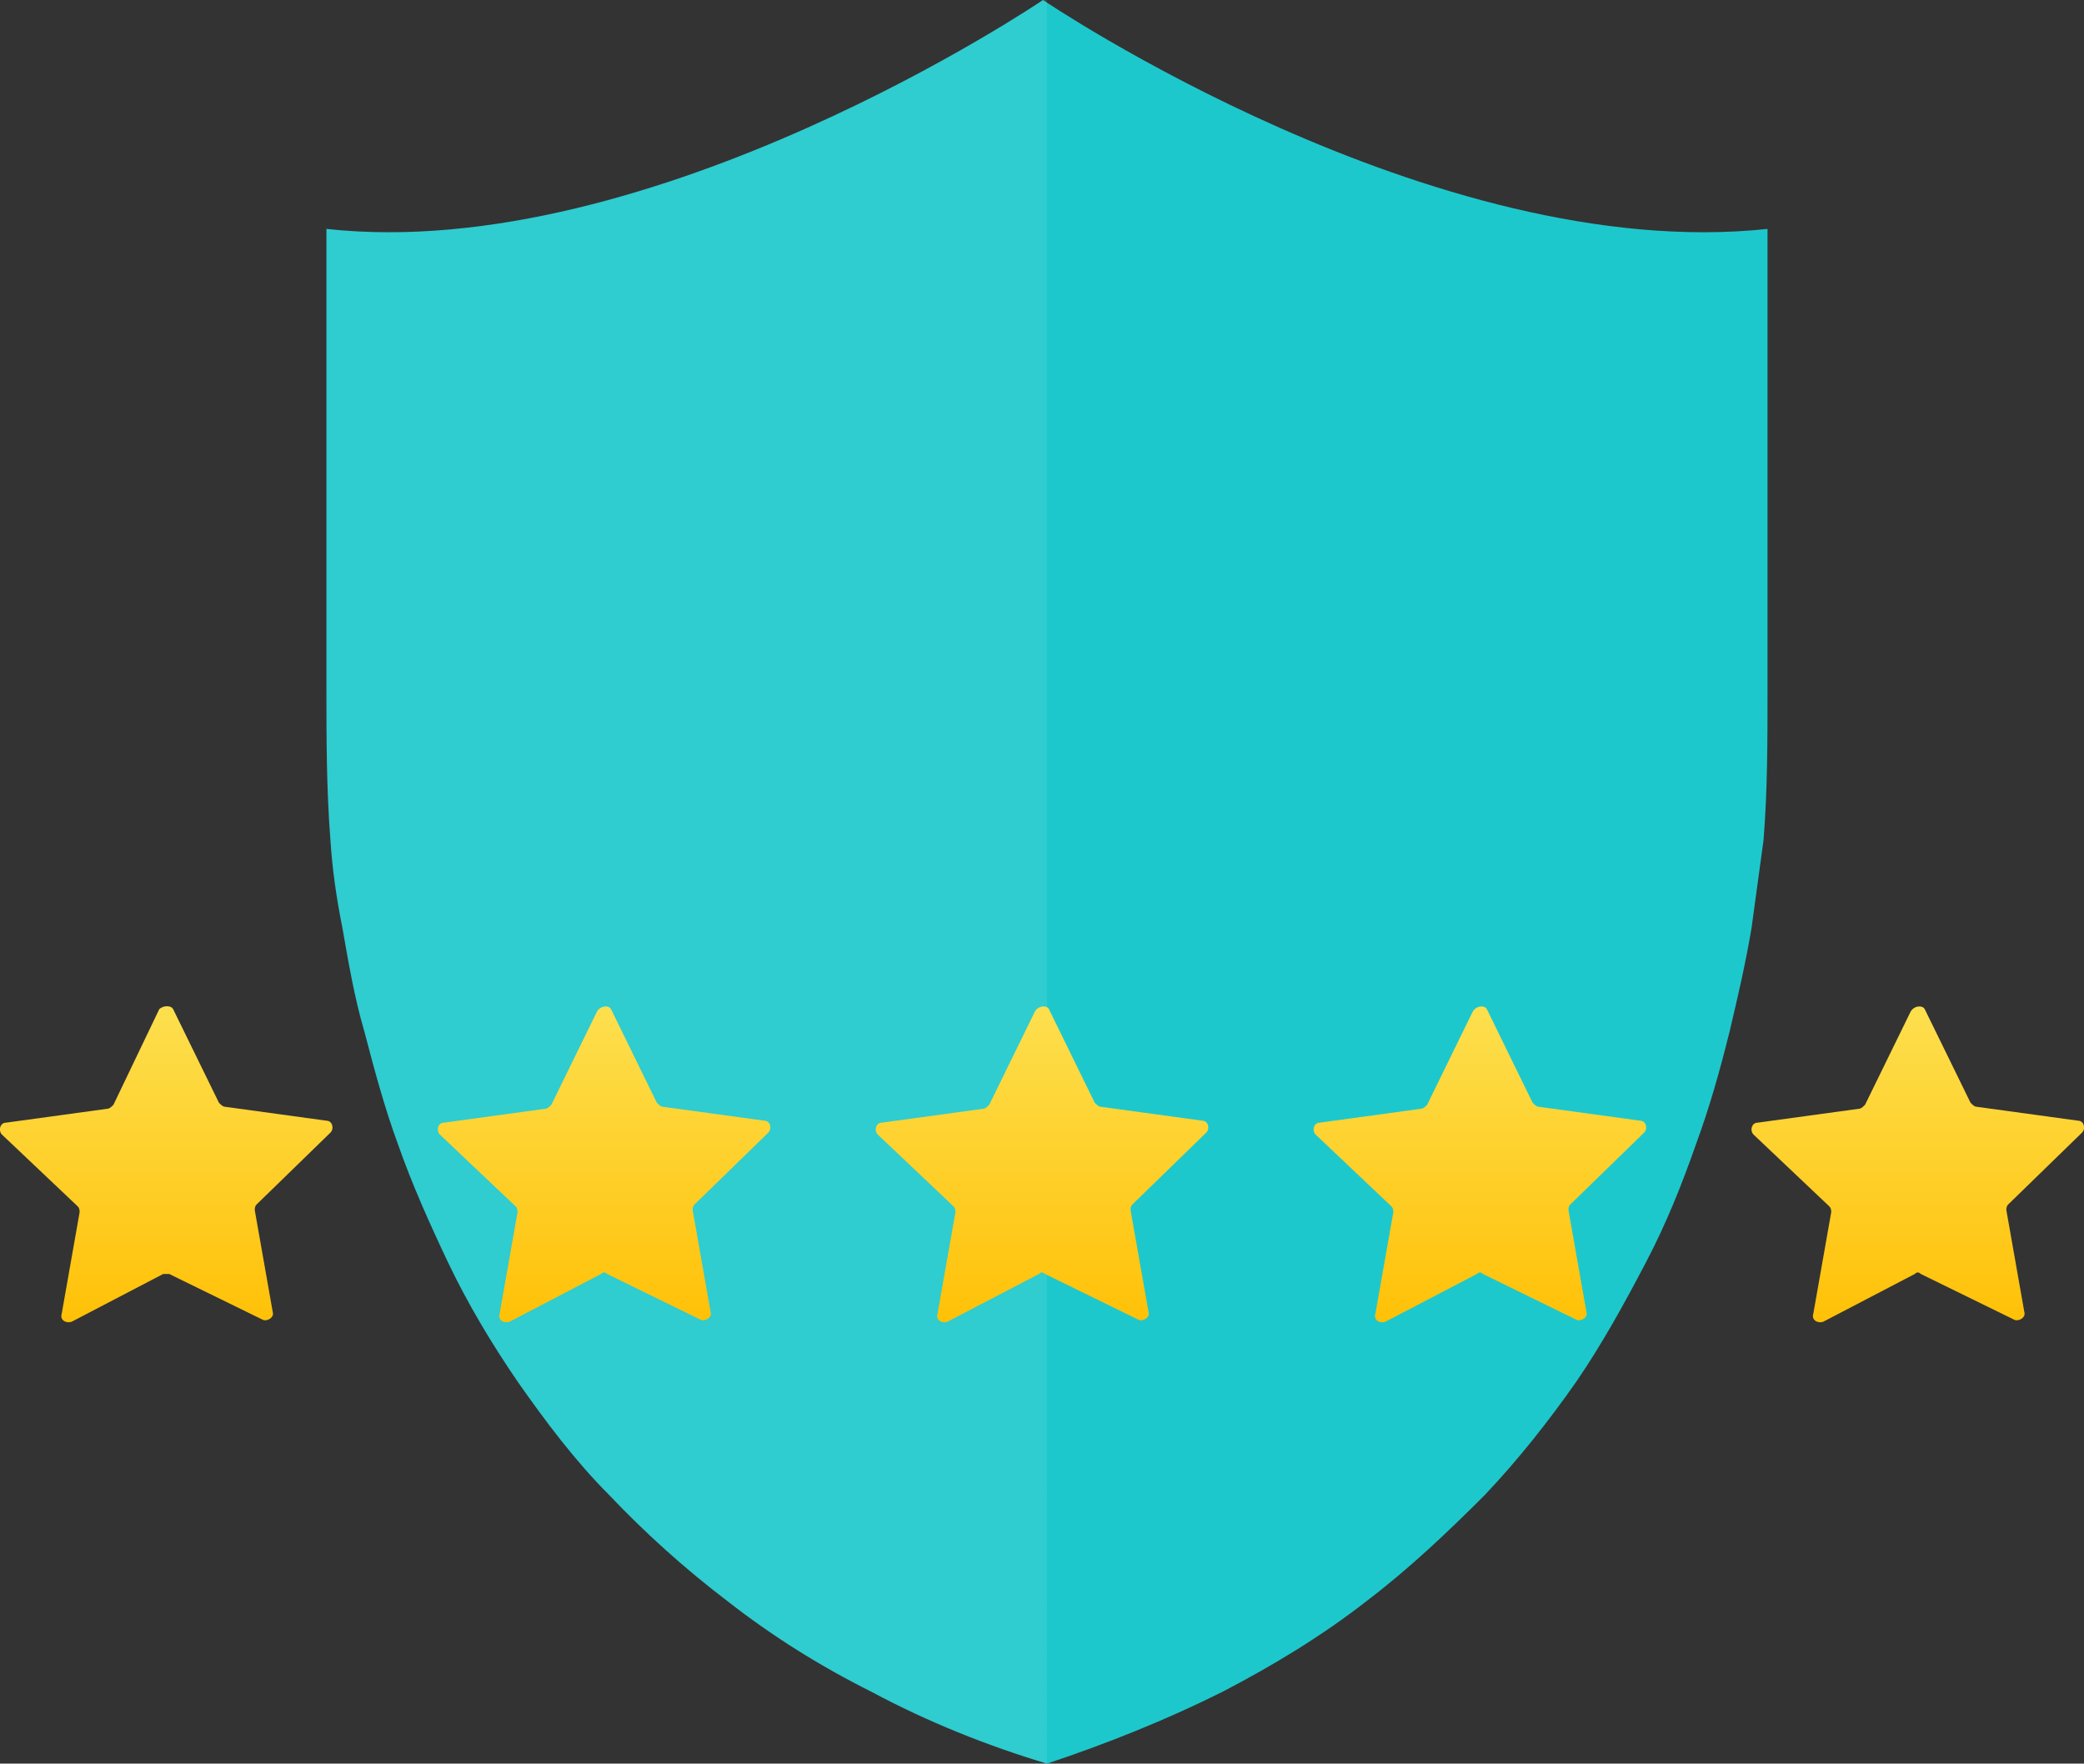 <?xml version="1.0" encoding="utf-8"?>
<!-- Generator: Adobe Illustrator 23.0.3, SVG Export Plug-In . SVG Version: 6.00 Build 0)  -->
<svg xmlns="http://www.w3.org/2000/svg" xmlns:xlink="http://www.w3.org/1999/xlink" x="0px" y="0px"
	 viewBox="0 0 104.7 88.6" style="enable-background:new 0 0 104.7 88.6;" xml:space="preserve">
<rect x="0" y="0" width="104.7" height="88.6" fill="#333333" stroke="none"/>
<style type="text/css">
	.review-rating-shield-0{fill:#1dc8cc;}
	.review-rating-shield-1{opacity:8.000000e-02;fill:#FFFFFF;}
	.review-rating-shield-2{fill:url(#SVGID_1_);}
	.review-rating-shield-3{fill:url(#SVGID_2_);}
	.review-rating-shield-4{fill:url(#SVGID_3_);}
	.review-rating-shield-5{fill:url(#SVGID_4_);}
	.review-rating-shield-6{fill:url(#SVGID_5_);}
</style>
<path class="review-rating-shield-0" d="M52.4,0c0,0-19.6,13.3-36,11.5c0,1,0,1.9,0,2.9c0,2.3,0,4.5,0,6.8c0,2.6,0,5.1,0,7.7c0,1.9,0,3.8,0,5.7
	c0,2.5,0,5,0.2,7.6c0.1,1.5,0.3,2.9,0.6,4.4c0.3,1.7,0.6,3.5,1.1,5.2c0.5,1.9,1,3.8,1.7,5.7c0.7,2,1.6,4,2.5,5.9
	c1,2.1,2.2,4.1,3.5,6c1.4,2,2.9,4,4.6,5.7c1.8,1.9,3.8,3.7,5.9,5.3c2.3,1.8,4.7,3.3,7.3,4.6c2.8,1.5,5.8,2.7,8.8,3.6
	c3-1,6-2.2,8.8-3.6c2.5-1.3,5-2.8,7.3-4.6c2.1-1.6,4-3.4,5.9-5.3c1.7-1.8,3.2-3.7,4.6-5.7c1.3-1.9,2.4-3.9,3.5-6
	c1-1.9,1.8-3.9,2.5-5.9c0.7-1.9,1.2-3.7,1.7-5.7c0.4-1.7,0.8-3.4,1.1-5.2c0.2-1.5,0.4-2.9,0.6-4.4c0.2-2.5,0.2-5,0.2-7.6
	c0-1.9,0-3.8,0-5.7c0-2.6,0-5.1,0-7.7c0-2.3,0-4.5,0-6.8c0-1,0-1.9,0-2.9C72,13.3,52.4,0,52.4,0z"/>
<path class="review-rating-shield-1" d="M52.4,0c0,0-19.6,13.3-36,11.5c0,1,0,1.9,0,2.9c0,2.3,0,4.5,0,6.8c0,2.6,0,5.1,0,7.7c0,1.9,0,3.8,0,5.7
	c0,2.5,0,5,0.2,7.6c0.1,1.5,0.3,2.9,0.6,4.4c0.3,1.7,0.6,3.5,1.1,5.2c0.5,1.9,1,3.8,1.7,5.7c0.7,2,1.6,4,2.5,5.9
	c1,2.1,2.2,4.1,3.5,6c1.4,2,2.9,4,4.6,5.7c1.8,1.9,3.8,3.7,5.9,5.3c2.3,1.8,4.7,3.3,7.3,4.6c2.8,1.5,5.8,2.7,8.8,3.6V0z"/>
<g>
	<linearGradient id="SVGID_1_" gradientUnits="userSpaceOnUse" x1="8.368" y1="50.533" x2="8.368" y2="66.486">
		<stop  offset="0" style="stop-color:#FDDF4E"/>
		<stop  offset="1" style="stop-color:#FFC107"/>
	</linearGradient>
	<path class="review-rating-shield-2" d="M8.7,50.7l2.3,4.7c0.1,0.1,0.2,0.2,0.3,0.2l5.1,0.7c0.3,0,0.4,0.4,0.2,0.6l-3.7,3.6c-0.1,0.1-0.1,0.2-0.1,0.3
		l0.9,5.1c0.1,0.3-0.3,0.5-0.5,0.4L8.5,64C8.4,64,8.3,64,8.2,64l-4.6,2.4c-0.3,0.1-0.6-0.1-0.5-0.4l0.9-5.1c0-0.1,0-0.2-0.1-0.3
		L0.1,57c-0.2-0.2-0.1-0.6,0.2-0.6l5.1-0.7c0.1,0,0.2-0.1,0.3-0.2L8,50.7C8.2,50.5,8.6,50.5,8.7,50.7z"/>
</g>
<g>
	<linearGradient id="SVGID_2_" gradientUnits="userSpaceOnUse" x1="30.368" y1="50.533" x2="30.368" y2="66.486">
		<stop  offset="0" style="stop-color:#FDDF4E"/>
		<stop  offset="1" style="stop-color:#FFC107"/>
	</linearGradient>
	<path class="review-rating-shield-3" d="M30.7,50.7l2.3,4.7c0.1,0.1,0.2,0.2,0.3,0.2l5.1,0.7c0.3,0,0.4,0.4,0.2,0.6l-3.7,3.6c-0.1,0.1-0.1,0.2-0.1,0.3
		l0.9,5.1c0.1,0.3-0.3,0.5-0.5,0.4L30.5,64c-0.1-0.1-0.2-0.1-0.3,0l-4.6,2.4c-0.3,0.1-0.6-0.1-0.5-0.4l0.9-5.1c0-0.1,0-0.2-0.1-0.3
		L22.1,57c-0.2-0.2-0.1-0.6,0.2-0.6l5.1-0.7c0.1,0,0.2-0.1,0.3-0.2l2.3-4.7C30.2,50.5,30.6,50.5,30.7,50.7z"/>
</g>
<g>
	<linearGradient id="SVGID_3_" gradientUnits="userSpaceOnUse" x1="52.368" y1="50.533" x2="52.368" y2="66.486">
		<stop  offset="0" style="stop-color:#FDDF4E"/>
		<stop  offset="1" style="stop-color:#FFC107"/>
	</linearGradient>
	<path class="review-rating-shield-4" d="M52.7,50.7l2.3,4.7c0.1,0.1,0.2,0.2,0.3,0.2l5.1,0.7c0.3,0,0.4,0.4,0.2,0.6l-3.7,3.6c-0.1,0.1-0.1,0.2-0.1,0.3
		l0.9,5.1c0.1,0.3-0.3,0.5-0.5,0.4L52.5,64c-0.1-0.1-0.2-0.1-0.3,0l-4.6,2.4c-0.3,0.1-0.6-0.1-0.5-0.4l0.9-5.1c0-0.1,0-0.2-0.1-0.3
		L44.1,57c-0.2-0.2-0.1-0.6,0.2-0.6l5.1-0.7c0.1,0,0.2-0.1,0.3-0.2l2.3-4.7C52.2,50.5,52.6,50.5,52.7,50.7z"/>
</g>
<g>
	<linearGradient id="SVGID_4_" gradientUnits="userSpaceOnUse" x1="74.368" y1="50.533" x2="74.368" y2="66.486">
		<stop  offset="0" style="stop-color:#FDDF4E"/>
		<stop  offset="1" style="stop-color:#FFC107"/>
	</linearGradient>
	<path class="review-rating-shield-5" d="M74.7,50.7l2.3,4.7c0.1,0.1,0.2,0.2,0.3,0.2l5.1,0.7c0.3,0,0.4,0.4,0.2,0.6l-3.7,3.6c-0.1,0.1-0.1,0.2-0.1,0.3
		l0.9,5.1c0.1,0.3-0.3,0.5-0.5,0.4L74.5,64c-0.1-0.1-0.2-0.1-0.3,0l-4.6,2.4c-0.3,0.1-0.6-0.1-0.5-0.4l0.9-5.1c0-0.1,0-0.2-0.1-0.3
		L66.1,57c-0.2-0.2-0.1-0.6,0.2-0.6l5.1-0.7c0.1,0,0.2-0.1,0.3-0.2l2.3-4.7C74.2,50.5,74.6,50.5,74.7,50.7z"/>
</g>
<g>
	<linearGradient id="SVGID_5_" gradientUnits="userSpaceOnUse" x1="96.368" y1="50.533" x2="96.368" y2="66.486">
		<stop  offset="0" style="stop-color:#FDDF4E"/>
		<stop  offset="1" style="stop-color:#FFC107"/>
	</linearGradient>
	<path class="review-rating-shield-6" d="M96.7,50.7l2.3,4.7c0.1,0.1,0.2,0.2,0.3,0.2l5.1,0.7c0.3,0,0.4,0.4,0.2,0.6l-3.7,3.6c-0.1,0.1-0.1,0.2-0.1,0.3
		l0.9,5.1c0.1,0.3-0.3,0.5-0.5,0.4L96.5,64c-0.1-0.1-0.2-0.1-0.3,0l-4.6,2.4c-0.3,0.1-0.6-0.1-0.5-0.4l0.9-5.1c0-0.1,0-0.2-0.1-0.3
		L88.1,57c-0.2-0.2-0.1-0.6,0.2-0.6l5.1-0.7c0.1,0,0.2-0.1,0.3-0.2l2.3-4.7C96.2,50.5,96.6,50.5,96.7,50.7z"/>
</g>
</svg>

